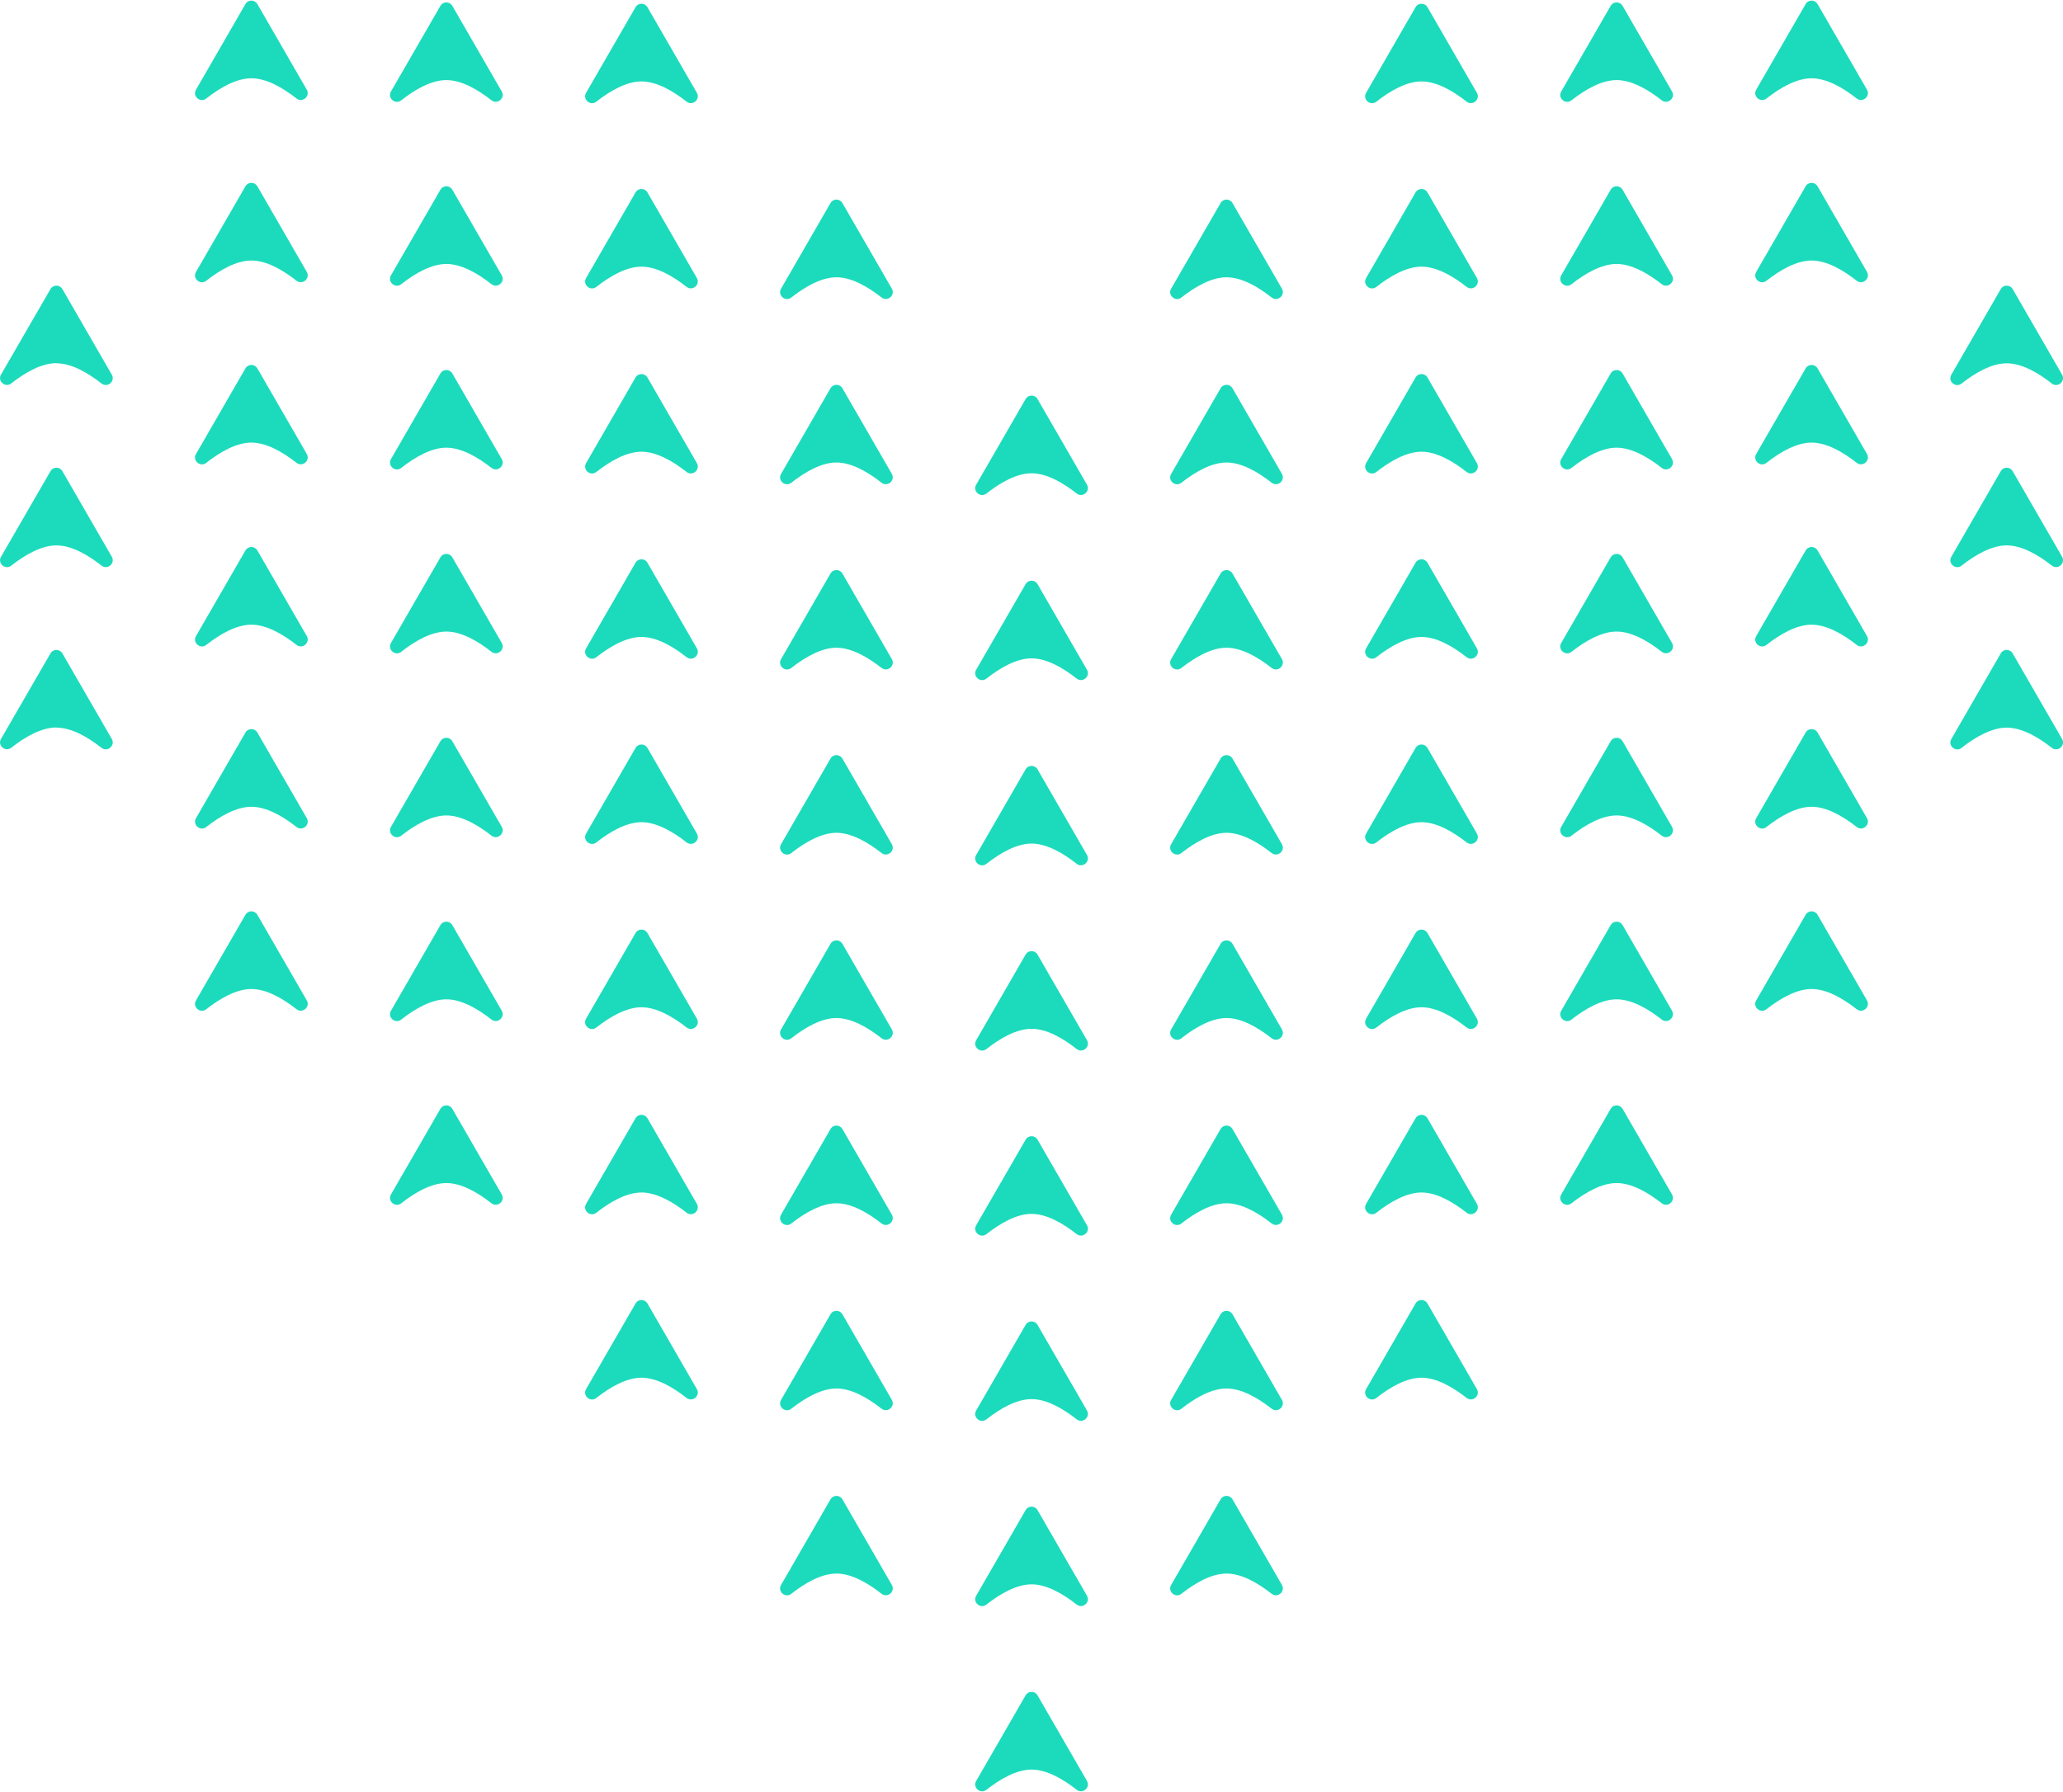 <svg width="320" height="278" viewBox="0 0 320 278" fill="none" xmlns="http://www.w3.org/2000/svg">
<g clip-path="url(#clip0_1723_4537)">
<path d="M160.012 274.535C162.327 274.535 164.851 275.974 167.005 277.669C167.931 278.389 169.182 277.321 168.603 276.299L160.938 263.022C160.521 262.303 159.502 262.303 159.085 263.022L151.421 276.299C150.818 277.321 152.092 278.412 153.018 277.669C155.172 275.974 157.696 274.535 160.012 274.535" fill="#1CDBBC"/>
<path d="M160.012 245.799C162.327 245.799 164.851 247.238 167.005 248.933C167.931 249.652 169.182 248.584 168.603 247.563L160.938 234.286C160.521 233.566 159.502 233.566 159.085 234.286L151.421 247.563C150.818 248.584 152.092 249.675 153.018 248.933C155.172 247.238 157.696 245.799 160.012 245.799" fill="#1CDBBC"/>
<path d="M160.012 217.062C162.327 217.062 164.851 218.502 167.005 220.196C167.931 220.916 169.182 219.848 168.603 218.827L160.938 205.549C160.521 204.83 159.502 204.83 159.085 205.549L151.421 218.827C150.818 219.848 152.092 220.939 153.018 220.196C155.172 218.502 157.696 217.062 160.012 217.062" fill="#1CDBBC"/>
<path d="M160.012 188.326C162.327 188.326 164.851 189.765 167.005 191.459C167.931 192.179 169.182 191.111 168.603 190.09L160.938 176.813C160.521 176.093 159.502 176.093 159.085 176.813L151.421 190.09C150.818 191.111 152.092 192.202 153.018 191.459C155.172 189.765 157.696 188.326 160.012 188.326" fill="#1CDBBC"/>
<path d="M160.012 159.612C162.327 159.612 164.851 161.052 167.005 162.746C167.931 163.466 169.182 162.398 168.603 161.377L160.938 148.099C160.521 147.38 159.502 147.38 159.085 148.099L151.421 161.377C150.818 162.398 152.092 163.489 153.018 162.746C155.172 161.052 157.696 159.612 160.012 159.612" fill="#1CDBBC"/>
<path d="M160.012 130.876C162.327 130.876 164.851 132.315 167.005 134.009C167.931 134.729 169.182 133.661 168.603 132.64L160.938 119.363C160.521 118.643 159.502 118.643 159.085 119.363L151.421 132.64C150.818 133.661 152.092 134.752 153.018 134.009C155.172 132.315 157.696 130.876 160.012 130.876" fill="#1CDBBC"/>
<path d="M160.012 102.139C162.327 102.139 164.851 103.578 167.005 105.273C167.931 105.993 169.182 104.925 168.603 103.903L160.938 90.626C160.521 89.906 159.502 89.906 159.085 90.626L151.421 103.903C150.818 104.925 152.092 106.016 153.018 105.273C155.172 103.578 157.696 102.139 160.012 102.139" fill="#1CDBBC"/>
<path d="M160.012 73.426C162.327 73.426 164.851 74.865 167.005 76.56C167.931 77.279 169.182 76.211 168.603 75.19L160.938 61.913C160.521 61.193 159.502 61.193 159.085 61.913L151.421 75.19C150.818 76.211 152.092 77.302 153.018 76.56C155.172 74.865 157.696 73.426 160.012 73.426" fill="#1CDBBC"/>
<path d="M311.27 112.886C313.586 112.886 316.11 114.326 318.263 116.02C319.19 116.74 320.44 115.672 319.861 114.65L312.196 101.373C311.779 100.654 310.761 100.654 310.344 101.373L302.679 114.65C302.077 115.672 303.35 116.763 304.277 116.02C306.43 114.326 308.954 112.886 311.27 112.886Z" fill="#1CDBBC"/>
<path d="M311.27 84.614C313.586 84.614 316.11 86.053 318.263 87.748C319.19 88.467 320.44 87.399 319.861 86.378L312.196 73.101C311.779 72.381 310.761 72.381 310.344 73.101L302.679 86.378C302.077 87.399 303.35 88.49 304.277 87.748C306.43 86.053 308.954 84.614 311.27 84.614Z" fill="#1CDBBC"/>
<path d="M311.27 56.365C313.586 56.365 316.11 57.804 318.263 59.498C319.19 60.218 320.44 59.15 319.861 58.129L312.196 44.852C311.779 44.132 310.761 44.132 310.344 44.852L302.679 58.129C302.077 59.15 303.35 60.241 304.277 59.498C306.43 57.804 308.954 56.365 311.27 56.365Z" fill="#1CDBBC"/>
<path d="M8.753 112.886C11.069 112.886 13.593 114.326 15.746 116.02C16.673 116.74 17.923 115.672 17.344 114.65L9.679 101.373C9.263 100.654 8.244 100.654 7.827 101.373L0.162 114.627C-0.44 115.649 0.834 116.74 1.76 115.997C3.913 114.302 6.438 112.863 8.753 112.863" fill="#1CDBBC"/>
<path d="M8.753 84.614C11.069 84.614 13.593 86.053 15.746 87.748C16.673 88.467 17.923 87.399 17.344 86.378L9.679 73.101C9.263 72.381 8.244 72.381 7.827 73.101L0.162 86.378C-0.44 87.399 0.834 88.49 1.76 87.748C3.913 86.053 6.438 84.614 8.753 84.614" fill="#1CDBBC"/>
<path d="M8.753 56.365C11.069 56.365 13.593 57.804 15.746 59.498C16.673 60.218 17.923 59.15 17.344 58.129L9.679 44.852C9.263 44.132 8.244 44.132 7.827 44.852L0.162 58.106C-0.44 59.127 0.834 60.218 1.76 59.475C3.913 57.781 6.438 56.342 8.753 56.342" fill="#1CDBBC"/>
<path d="M190.254 244.127C192.57 244.127 195.094 245.567 197.247 247.261C198.174 247.981 199.424 246.913 198.845 245.891L191.18 232.614C190.763 231.895 189.745 231.895 189.328 232.614L181.663 245.891C181.061 246.913 182.334 248.004 183.261 247.261C185.414 245.567 187.938 244.127 190.254 244.127" fill="#1CDBBC"/>
<path d="M190.254 215.414C192.57 215.414 195.094 216.853 197.247 218.548C198.174 219.267 199.424 218.2 198.845 217.178L191.18 203.901C190.763 203.181 189.745 203.181 189.328 203.901L181.663 217.178C181.061 218.2 182.334 219.291 183.261 218.548C185.414 216.853 187.938 215.414 190.254 215.414" fill="#1CDBBC"/>
<path d="M190.254 186.678C192.57 186.678 195.094 188.117 197.247 189.811C198.174 190.531 199.424 189.463 198.845 188.442L191.18 175.164C190.763 174.445 189.745 174.445 189.328 175.164L181.663 188.442C181.061 189.463 182.334 190.554 183.261 189.811C185.414 188.117 187.938 186.678 190.254 186.678" fill="#1CDBBC"/>
<path d="M190.254 157.941C192.57 157.941 195.094 159.38 197.247 161.075C198.174 161.794 199.424 160.727 198.845 159.705L191.18 146.428C190.763 145.708 189.745 145.708 189.328 146.428L181.663 159.705C181.061 160.727 182.334 161.817 183.261 161.075C185.414 159.38 187.938 157.941 190.254 157.941" fill="#1CDBBC"/>
<path d="M190.254 129.204C192.57 129.204 195.094 130.644 197.247 132.338C198.174 133.058 199.424 131.99 198.845 130.969L191.18 117.691C190.763 116.972 189.745 116.972 189.328 117.691L181.663 130.969C181.061 131.99 182.334 133.081 183.261 132.338C185.414 130.644 187.938 129.204 190.254 129.204" fill="#1CDBBC"/>
<path d="M190.254 100.491C192.57 100.491 195.094 101.93 197.247 103.625C198.174 104.344 199.424 103.277 198.845 102.255L191.18 88.978C190.763 88.258 189.745 88.258 189.328 88.978L181.663 102.255C181.061 103.277 182.334 104.368 183.261 103.625C185.414 101.93 187.938 100.491 190.254 100.491" fill="#1CDBBC"/>
<path d="M190.254 71.754C192.57 71.754 195.094 73.194 197.247 74.888C198.174 75.608 199.424 74.54 198.845 73.519L191.18 60.241C190.763 59.522 189.745 59.522 189.328 60.241L181.663 73.519C181.061 74.54 182.334 75.631 183.261 74.888C185.414 73.194 187.938 71.754 190.254 71.754" fill="#1CDBBC"/>
<path d="M190.254 43.018C192.57 43.018 195.094 44.457 197.247 46.152C198.174 46.871 199.424 45.803 198.845 44.782L191.18 31.505C190.763 30.785 189.745 30.785 189.328 31.505L181.663 44.782C181.061 45.803 182.334 46.894 183.261 46.152C185.414 44.457 187.938 43.018 190.254 43.018" fill="#1CDBBC"/>
<path d="M129.746 244.127C132.062 244.127 134.586 245.567 136.739 247.261C137.666 247.981 138.916 246.913 138.337 245.891L130.672 232.614C130.255 231.895 129.237 231.895 128.82 232.614L121.155 245.891C120.553 246.913 121.826 248.004 122.753 247.261C124.906 245.567 127.43 244.127 129.746 244.127Z" fill="#1CDBBC"/>
<path d="M129.746 215.414C132.062 215.414 134.586 216.853 136.739 218.548C137.666 219.267 138.916 218.2 138.337 217.178L130.672 203.901C130.255 203.181 129.237 203.181 128.82 203.901L121.155 217.178C120.553 218.2 121.826 219.291 122.753 218.548C124.906 216.853 127.43 215.414 129.746 215.414Z" fill="#1CDBBC"/>
<path d="M129.746 186.678C132.062 186.678 134.586 188.117 136.739 189.811C137.666 190.531 138.916 189.463 138.337 188.442L130.672 175.164C130.255 174.445 129.237 174.445 128.82 175.164L121.155 188.442C120.553 189.463 121.826 190.554 122.753 189.811C124.906 188.117 127.43 186.678 129.746 186.678Z" fill="#1CDBBC"/>
<path d="M129.746 157.941C132.062 157.941 134.586 159.38 136.739 161.075C137.666 161.794 138.916 160.727 138.337 159.705L130.672 146.428C130.255 145.708 129.237 145.708 128.82 146.428L121.155 159.705C120.553 160.727 121.826 161.817 122.753 161.075C124.906 159.38 127.43 157.941 129.746 157.941Z" fill="#1CDBBC"/>
<path d="M129.746 129.204C132.062 129.204 134.586 130.644 136.739 132.338C137.666 133.058 138.916 131.99 138.337 130.969L130.672 117.691C130.255 116.972 129.237 116.972 128.82 117.691L121.155 130.969C120.553 131.99 121.826 133.081 122.753 132.338C124.906 130.644 127.43 129.204 129.746 129.204Z" fill="#1CDBBC"/>
<path d="M129.746 100.491C132.062 100.491 134.586 101.93 136.739 103.625C137.666 104.344 138.916 103.277 138.337 102.255L130.672 88.978C130.255 88.258 129.237 88.258 128.82 88.978L121.155 102.255C120.553 103.277 121.826 104.368 122.753 103.625C124.906 101.93 127.43 100.491 129.746 100.491Z" fill="#1CDBBC"/>
<path d="M129.746 71.754C132.062 71.754 134.586 73.194 136.739 74.888C137.666 75.608 138.916 74.54 138.337 73.519L130.672 60.241C130.255 59.522 129.237 59.522 128.82 60.241L121.155 73.519C120.553 74.54 121.826 75.631 122.753 74.888C124.906 73.194 127.43 71.754 129.746 71.754" fill="#1CDBBC"/>
<path d="M129.746 43.018C132.062 43.018 134.586 44.457 136.739 46.152C137.666 46.871 138.916 45.803 138.337 44.782L130.672 31.505C130.255 30.785 129.237 30.785 128.82 31.505L121.155 44.782C120.553 45.803 121.826 46.894 122.753 46.152C124.906 44.457 127.43 43.018 129.746 43.018Z" fill="#1CDBBC"/>
<path d="M220.496 213.743C222.812 213.743 225.336 215.182 227.49 216.877C228.416 217.596 229.666 216.529 229.087 215.507L221.423 202.23C221.006 201.51 219.987 201.51 219.57 202.23L211.905 215.507C211.303 216.529 212.577 217.619 213.503 216.877C215.657 215.182 218.181 213.743 220.496 213.743" fill="#1CDBBC"/>
<path d="M220.496 185.007C222.812 185.007 225.336 186.446 227.49 188.14C228.416 188.86 229.666 187.792 229.087 186.771L221.423 173.493C221.006 172.774 219.987 172.774 219.57 173.493L211.905 186.771C211.303 187.792 212.577 188.883 213.503 188.14C215.657 186.446 218.181 185.007 220.496 185.007" fill="#1CDBBC"/>
<path d="M220.496 156.27C222.812 156.27 225.336 157.709 227.49 159.404C228.416 160.123 229.666 159.055 229.087 158.034L221.423 144.757C221.006 144.037 219.987 144.037 219.57 144.757L211.905 158.034C211.303 159.055 212.577 160.146 213.503 159.404C215.657 157.709 218.181 156.27 220.496 156.27" fill="#1CDBBC"/>
<path d="M220.496 127.557C222.812 127.557 225.336 128.996 227.49 130.69C228.416 131.41 229.666 130.342 229.087 129.321L221.423 116.043C221.006 115.324 219.987 115.324 219.57 116.043L211.905 129.321C211.303 130.342 212.577 131.433 213.503 130.69C215.657 128.996 218.181 127.557 220.496 127.557" fill="#1CDBBC"/>
<path d="M220.496 98.82C222.812 98.82 225.336 100.259 227.49 101.954C228.416 102.673 229.666 101.605 229.087 100.584L221.423 87.307C221.006 86.587 219.987 86.587 219.57 87.307L211.905 100.584C211.303 101.605 212.577 102.696 213.503 101.954C215.657 100.259 218.181 98.82 220.496 98.82" fill="#1CDBBC"/>
<path d="M220.496 70.083C222.812 70.083 225.336 71.522 227.49 73.217C228.416 73.937 229.666 72.869 229.087 71.847L221.423 58.57C221.006 57.851 219.987 57.851 219.57 58.57L211.905 71.847C211.303 72.869 212.577 73.96 213.503 73.217C215.657 71.522 218.181 70.083 220.496 70.083" fill="#1CDBBC"/>
<path d="M220.496 41.37C222.812 41.37 225.336 42.809 227.49 44.504C228.416 45.223 229.666 44.156 229.087 43.134L221.423 29.857C221.006 29.137 219.987 29.137 219.57 29.857L211.905 43.134C211.303 44.156 212.577 45.246 213.503 44.504C215.657 42.809 218.181 41.37 220.496 41.37" fill="#1CDBBC"/>
<path d="M220.496 12.633C222.812 12.633 225.336 14.073 227.49 15.767C228.416 16.487 229.666 15.419 229.087 14.398L221.423 1.12C221.006 0.401 219.987 0.401 219.57 1.12L211.905 14.398C211.303 15.419 212.577 16.51 213.503 15.767C215.657 14.073 218.181 12.633 220.496 12.633" fill="#1CDBBC"/>
<path d="M99.504 213.743C101.819 213.743 104.343 215.182 106.497 216.877C107.423 217.596 108.674 216.529 108.095 215.507L100.43 202.23C100.013 201.51 98.994 201.51 98.577 202.23L90.912 215.507C90.31 216.529 91.584 217.619 92.51 216.877C94.664 215.182 97.188 213.743 99.504 213.743Z" fill="#1CDBBC"/>
<path d="M99.504 185.007C101.819 185.007 104.343 186.446 106.497 188.14C107.423 188.86 108.674 187.792 108.095 186.771L100.43 173.493C100.013 172.774 98.994 172.774 98.577 173.493L90.912 186.771C90.31 187.792 91.584 188.883 92.51 188.14C94.664 186.446 97.188 185.007 99.504 185.007Z" fill="#1CDBBC"/>
<path d="M99.504 156.27C101.819 156.27 104.343 157.709 106.497 159.404C107.423 160.123 108.674 159.055 108.095 158.034L100.43 144.757C100.013 144.037 98.994 144.037 98.577 144.757L90.912 158.034C90.31 159.055 91.584 160.146 92.51 159.404C94.664 157.709 97.188 156.27 99.504 156.27Z" fill="#1CDBBC"/>
<path d="M99.504 127.557C101.819 127.557 104.343 128.996 106.497 130.69C107.423 131.41 108.674 130.342 108.095 129.321L100.43 116.043C100.013 115.324 98.994 115.324 98.577 116.043L90.912 129.321C90.31 130.342 91.584 131.433 92.51 130.69C94.664 128.996 97.188 127.557 99.504 127.557Z" fill="#1CDBBC"/>
<path d="M99.504 98.82C101.819 98.82 104.343 100.259 106.497 101.954C107.423 102.673 108.674 101.605 108.095 100.584L100.43 87.307C100.013 86.587 98.994 86.587 98.577 87.307L90.912 100.584C90.31 101.605 91.584 102.696 92.51 101.954C94.664 100.259 97.188 98.82 99.504 98.82Z" fill="#1CDBBC"/>
<path d="M99.504 70.083C101.819 70.083 104.343 71.522 106.497 73.217C107.423 73.937 108.674 72.869 108.095 71.847L100.43 58.57C100.013 57.851 98.994 57.851 98.577 58.57L90.912 71.847C90.31 72.869 91.584 73.96 92.51 73.217C94.664 71.522 97.188 70.083 99.504 70.083Z" fill="#1CDBBC"/>
<path d="M99.504 41.37C101.819 41.37 104.343 42.809 106.497 44.504C107.423 45.223 108.674 44.156 108.095 43.134L100.43 29.857C100.013 29.137 98.994 29.137 98.577 29.857L90.912 43.134C90.31 44.156 91.584 45.246 92.51 44.504C94.664 42.809 97.188 41.37 99.504 41.37Z" fill="#1CDBBC"/>
<path d="M99.504 12.633C101.819 12.633 104.343 14.073 106.497 15.767C107.423 16.487 108.674 15.419 108.095 14.398L100.43 1.12C100.013 0.401 98.994 0.401 98.577 1.12L90.912 14.398C90.31 15.419 91.584 16.51 92.51 15.767C94.664 14.073 97.188 12.633 99.504 12.633Z" fill="#1CDBBC"/>
<path d="M250.762 183.544C253.078 183.544 255.602 184.983 257.755 186.677C258.682 187.397 259.932 186.329 259.353 185.308L251.688 172.031C251.271 171.311 250.253 171.311 249.836 172.031L242.171 185.308C241.569 186.329 242.842 187.42 243.769 186.677C245.922 184.983 248.446 183.544 250.762 183.544" fill="#1CDBBC"/>
<path d="M250.762 155.039C253.078 155.039 255.602 156.479 257.755 158.173C258.682 158.893 259.932 157.825 259.353 156.804L251.688 143.526C251.271 142.807 250.253 142.807 249.836 143.526L242.171 156.804C241.569 157.825 242.842 158.916 243.769 158.173C245.922 156.479 248.446 155.039 250.762 155.039" fill="#1CDBBC"/>
<path d="M250.762 126.512C253.078 126.512 255.602 127.951 257.755 129.645C258.682 130.365 259.932 129.297 259.353 128.276L251.688 114.999C251.271 114.279 250.253 114.279 249.836 114.999L242.171 128.276C241.569 129.297 242.842 130.388 243.769 129.645C245.922 127.951 248.446 126.512 250.762 126.512" fill="#1CDBBC"/>
<path d="M250.762 97.984C253.078 97.984 255.602 99.423 257.755 101.118C258.682 101.837 259.932 100.77 259.353 99.748L251.688 86.471C251.271 85.751 250.253 85.751 249.836 86.471L242.171 99.748C241.569 100.77 242.842 101.861 243.769 101.118C245.922 99.423 248.446 97.984 250.762 97.984" fill="#1CDBBC"/>
<path d="M250.762 69.456C253.078 69.456 255.602 70.896 257.755 72.59C258.682 73.31 259.932 72.242 259.353 71.221L251.688 57.943C251.271 57.224 250.253 57.224 249.836 57.943L242.171 71.221C241.569 72.242 242.842 73.333 243.769 72.59C245.922 70.896 248.446 69.456 250.762 69.456" fill="#1CDBBC"/>
<path d="M250.762 40.952C253.078 40.952 255.602 42.391 257.755 44.086C258.682 44.805 259.932 43.737 259.353 42.716L251.688 29.439C251.271 28.719 250.253 28.719 249.836 29.439L242.171 42.716C241.569 43.737 242.842 44.828 243.769 44.086C245.922 42.391 248.446 40.952 250.762 40.952" fill="#1CDBBC"/>
<path d="M250.762 12.425C253.078 12.425 255.602 13.864 257.755 15.558C258.682 16.278 259.932 15.21 259.353 14.189L251.688 0.911C251.271 0.192 250.253 0.192 249.836 0.911L242.171 14.189C241.569 15.21 242.842 16.301 243.769 15.558C245.922 13.864 248.446 12.425 250.762 12.425" fill="#1CDBBC"/>
<path d="M69.238 183.544C71.554 183.544 74.078 184.983 76.231 186.677C77.157 187.397 78.408 186.329 77.829 185.308L70.164 172.031C69.747 171.311 68.728 171.311 68.312 172.031L60.647 185.308C60.045 186.329 61.319 187.42 62.245 186.677C64.398 184.983 66.922 183.544 69.238 183.544" fill="#1CDBBC"/>
<path d="M69.238 155.039C71.554 155.039 74.078 156.479 76.231 158.173C77.157 158.893 78.408 157.825 77.829 156.804L70.164 143.526C69.747 142.807 68.728 142.807 68.312 143.526L60.647 156.804C60.045 157.825 61.319 158.916 62.245 158.173C64.398 156.479 66.922 155.039 69.238 155.039" fill="#1CDBBC"/>
<path d="M69.238 126.512C71.554 126.512 74.078 127.951 76.231 129.645C77.157 130.365 78.408 129.297 77.829 128.276L70.164 114.999C69.747 114.279 68.728 114.279 68.312 114.999L60.647 128.276C60.045 129.297 61.319 130.388 62.245 129.645C64.398 127.951 66.922 126.512 69.238 126.512" fill="#1CDBBC"/>
<path d="M69.238 97.984C71.554 97.984 74.078 99.423 76.231 101.118C77.157 101.837 78.408 100.77 77.829 99.748L70.164 86.471C69.747 85.751 68.728 85.751 68.312 86.471L60.647 99.748C60.045 100.77 61.319 101.861 62.245 101.118C64.398 99.423 66.922 97.984 69.238 97.984" fill="#1CDBBC"/>
<path d="M69.238 69.456C71.554 69.456 74.078 70.896 76.231 72.59C77.157 73.31 78.408 72.242 77.829 71.221L70.164 57.943C69.747 57.224 68.728 57.224 68.312 57.943L60.647 71.221C60.045 72.242 61.319 73.333 62.245 72.59C64.398 70.896 66.922 69.456 69.238 69.456" fill="#1CDBBC"/>
<path d="M69.238 40.952C71.554 40.952 74.078 42.391 76.231 44.086C77.157 44.805 78.408 43.737 77.829 42.716L70.164 29.439C69.747 28.719 68.728 28.719 68.312 29.439L60.647 42.716C60.045 43.737 61.319 44.828 62.245 44.086C64.398 42.391 66.922 40.952 69.238 40.952" fill="#1CDBBC"/>
<path d="M69.238 12.425C71.554 12.425 74.078 13.864 76.231 15.558C77.157 16.278 78.408 15.21 77.829 14.189L70.164 0.911C69.747 0.192 68.728 0.192 68.312 0.911L60.647 14.189C60.045 15.21 61.319 16.301 62.245 15.558C64.398 13.864 66.922 12.425 69.238 12.425" fill="#1CDBBC"/>
<path d="M281.004 153.438C283.32 153.438 285.844 154.877 287.998 156.572C288.924 157.291 290.174 156.223 289.595 155.202L281.931 141.925C281.514 141.205 280.495 141.205 280.078 141.925L272.413 155.202C271.811 156.223 273.085 157.314 274.011 156.572C276.165 154.877 278.689 153.438 281.004 153.438" fill="#1CDBBC"/>
<path d="M281.004 125.165C283.32 125.165 285.844 126.605 287.998 128.299C288.924 129.019 290.174 127.951 289.595 126.93L281.931 113.652C281.514 112.933 280.495 112.933 280.078 113.652L272.413 126.93C271.811 127.951 273.085 129.042 274.011 128.299C276.165 126.605 278.689 125.165 281.004 125.165" fill="#1CDBBC"/>
<path d="M281.004 96.916C283.32 96.916 285.844 98.356 287.998 100.05C288.924 100.77 290.174 99.702 289.595 98.68L281.931 85.403C281.514 84.684 280.495 84.684 280.078 85.403L272.413 98.68C271.811 99.702 273.085 100.793 274.011 100.05C276.165 98.356 278.689 96.916 281.004 96.916" fill="#1CDBBC"/>
<path d="M281.004 68.667C283.32 68.667 285.844 70.106 287.998 71.801C288.924 72.521 290.174 71.453 289.595 70.431L281.931 57.154C281.514 56.435 280.495 56.435 280.078 57.154L272.413 70.431C271.811 71.453 273.085 72.544 274.011 71.801C276.165 70.106 278.689 68.667 281.004 68.667" fill="#1CDBBC"/>
<path d="M281.004 40.418C283.32 40.418 285.844 41.857 287.998 43.552C288.924 44.271 290.174 43.204 289.595 42.182L281.931 28.905C281.514 28.185 280.495 28.185 280.078 28.905L272.413 42.182C271.811 43.204 273.085 44.294 274.011 43.552C276.165 41.857 278.689 40.418 281.004 40.418" fill="#1CDBBC"/>
<path d="M281.004 12.146C283.32 12.146 285.844 13.585 287.998 15.28C288.924 15.999 290.174 14.931 289.595 13.91L281.931 0.633C281.514 -0.087 280.495 -0.087 280.078 0.633L272.413 13.91C271.811 14.931 273.085 16.022 274.011 15.28C276.165 13.585 278.689 12.146 281.004 12.146" fill="#1CDBBC"/>
<path d="M38.996 153.438C41.311 153.438 43.835 154.877 45.989 156.572C46.915 157.291 48.166 156.223 47.587 155.202L39.922 141.925C39.505 141.205 38.486 141.205 38.069 141.925L30.404 155.202C29.802 156.223 31.076 157.314 32.002 156.572C34.156 154.877 36.68 153.438 38.996 153.438Z" fill="#1CDBBC"/>
<path d="M38.996 125.165C41.311 125.165 43.835 126.605 45.989 128.299C46.915 129.019 48.166 127.951 47.587 126.93L39.922 113.652C39.505 112.933 38.486 112.933 38.069 113.652L30.404 126.93C29.802 127.951 31.076 129.042 32.002 128.299C34.156 126.605 36.68 125.165 38.996 125.165Z" fill="#1CDBBC"/>
<path d="M38.996 96.916C41.311 96.916 43.835 98.356 45.989 100.05C46.915 100.77 48.166 99.702 47.587 98.68L39.922 85.403C39.505 84.684 38.486 84.684 38.069 85.403L30.404 98.68C29.802 99.702 31.076 100.793 32.002 100.05C34.156 98.356 36.68 96.916 38.996 96.916Z" fill="#1CDBBC"/>
<path d="M38.996 68.667C41.311 68.667 43.835 70.106 45.989 71.801C46.915 72.521 48.166 71.453 47.587 70.431L39.922 57.154C39.505 56.435 38.486 56.435 38.069 57.154L30.404 70.431C29.802 71.453 31.076 72.544 32.002 71.801C34.156 70.106 36.68 68.667 38.996 68.667Z" fill="#1CDBBC"/>
<path d="M38.996 40.418C41.311 40.418 43.835 41.857 45.989 43.552C46.915 44.271 48.166 43.204 47.587 42.182L39.922 28.905C39.505 28.185 38.486 28.185 38.069 28.905L30.404 42.182C29.802 43.204 31.076 44.294 32.002 43.552C34.156 41.857 36.68 40.418 38.996 40.418Z" fill="#1CDBBC"/>
<path d="M38.996 12.146C41.311 12.146 43.835 13.585 45.989 15.28C46.915 15.999 48.166 14.931 47.587 13.91L39.922 0.633C39.505 -0.087 38.486 -0.087 38.069 0.633L30.404 13.91C29.802 14.931 31.076 16.022 32.002 15.28C34.156 13.585 36.68 12.146 38.996 12.146" fill="#1CDBBC"/>
</g>
<defs>
<clipPath id="clip0_1723_4537">
<rect width="320" height="277.802" fill="white" transform="translate(0 0.099)"/>
</clipPath>
</defs>
</svg>
